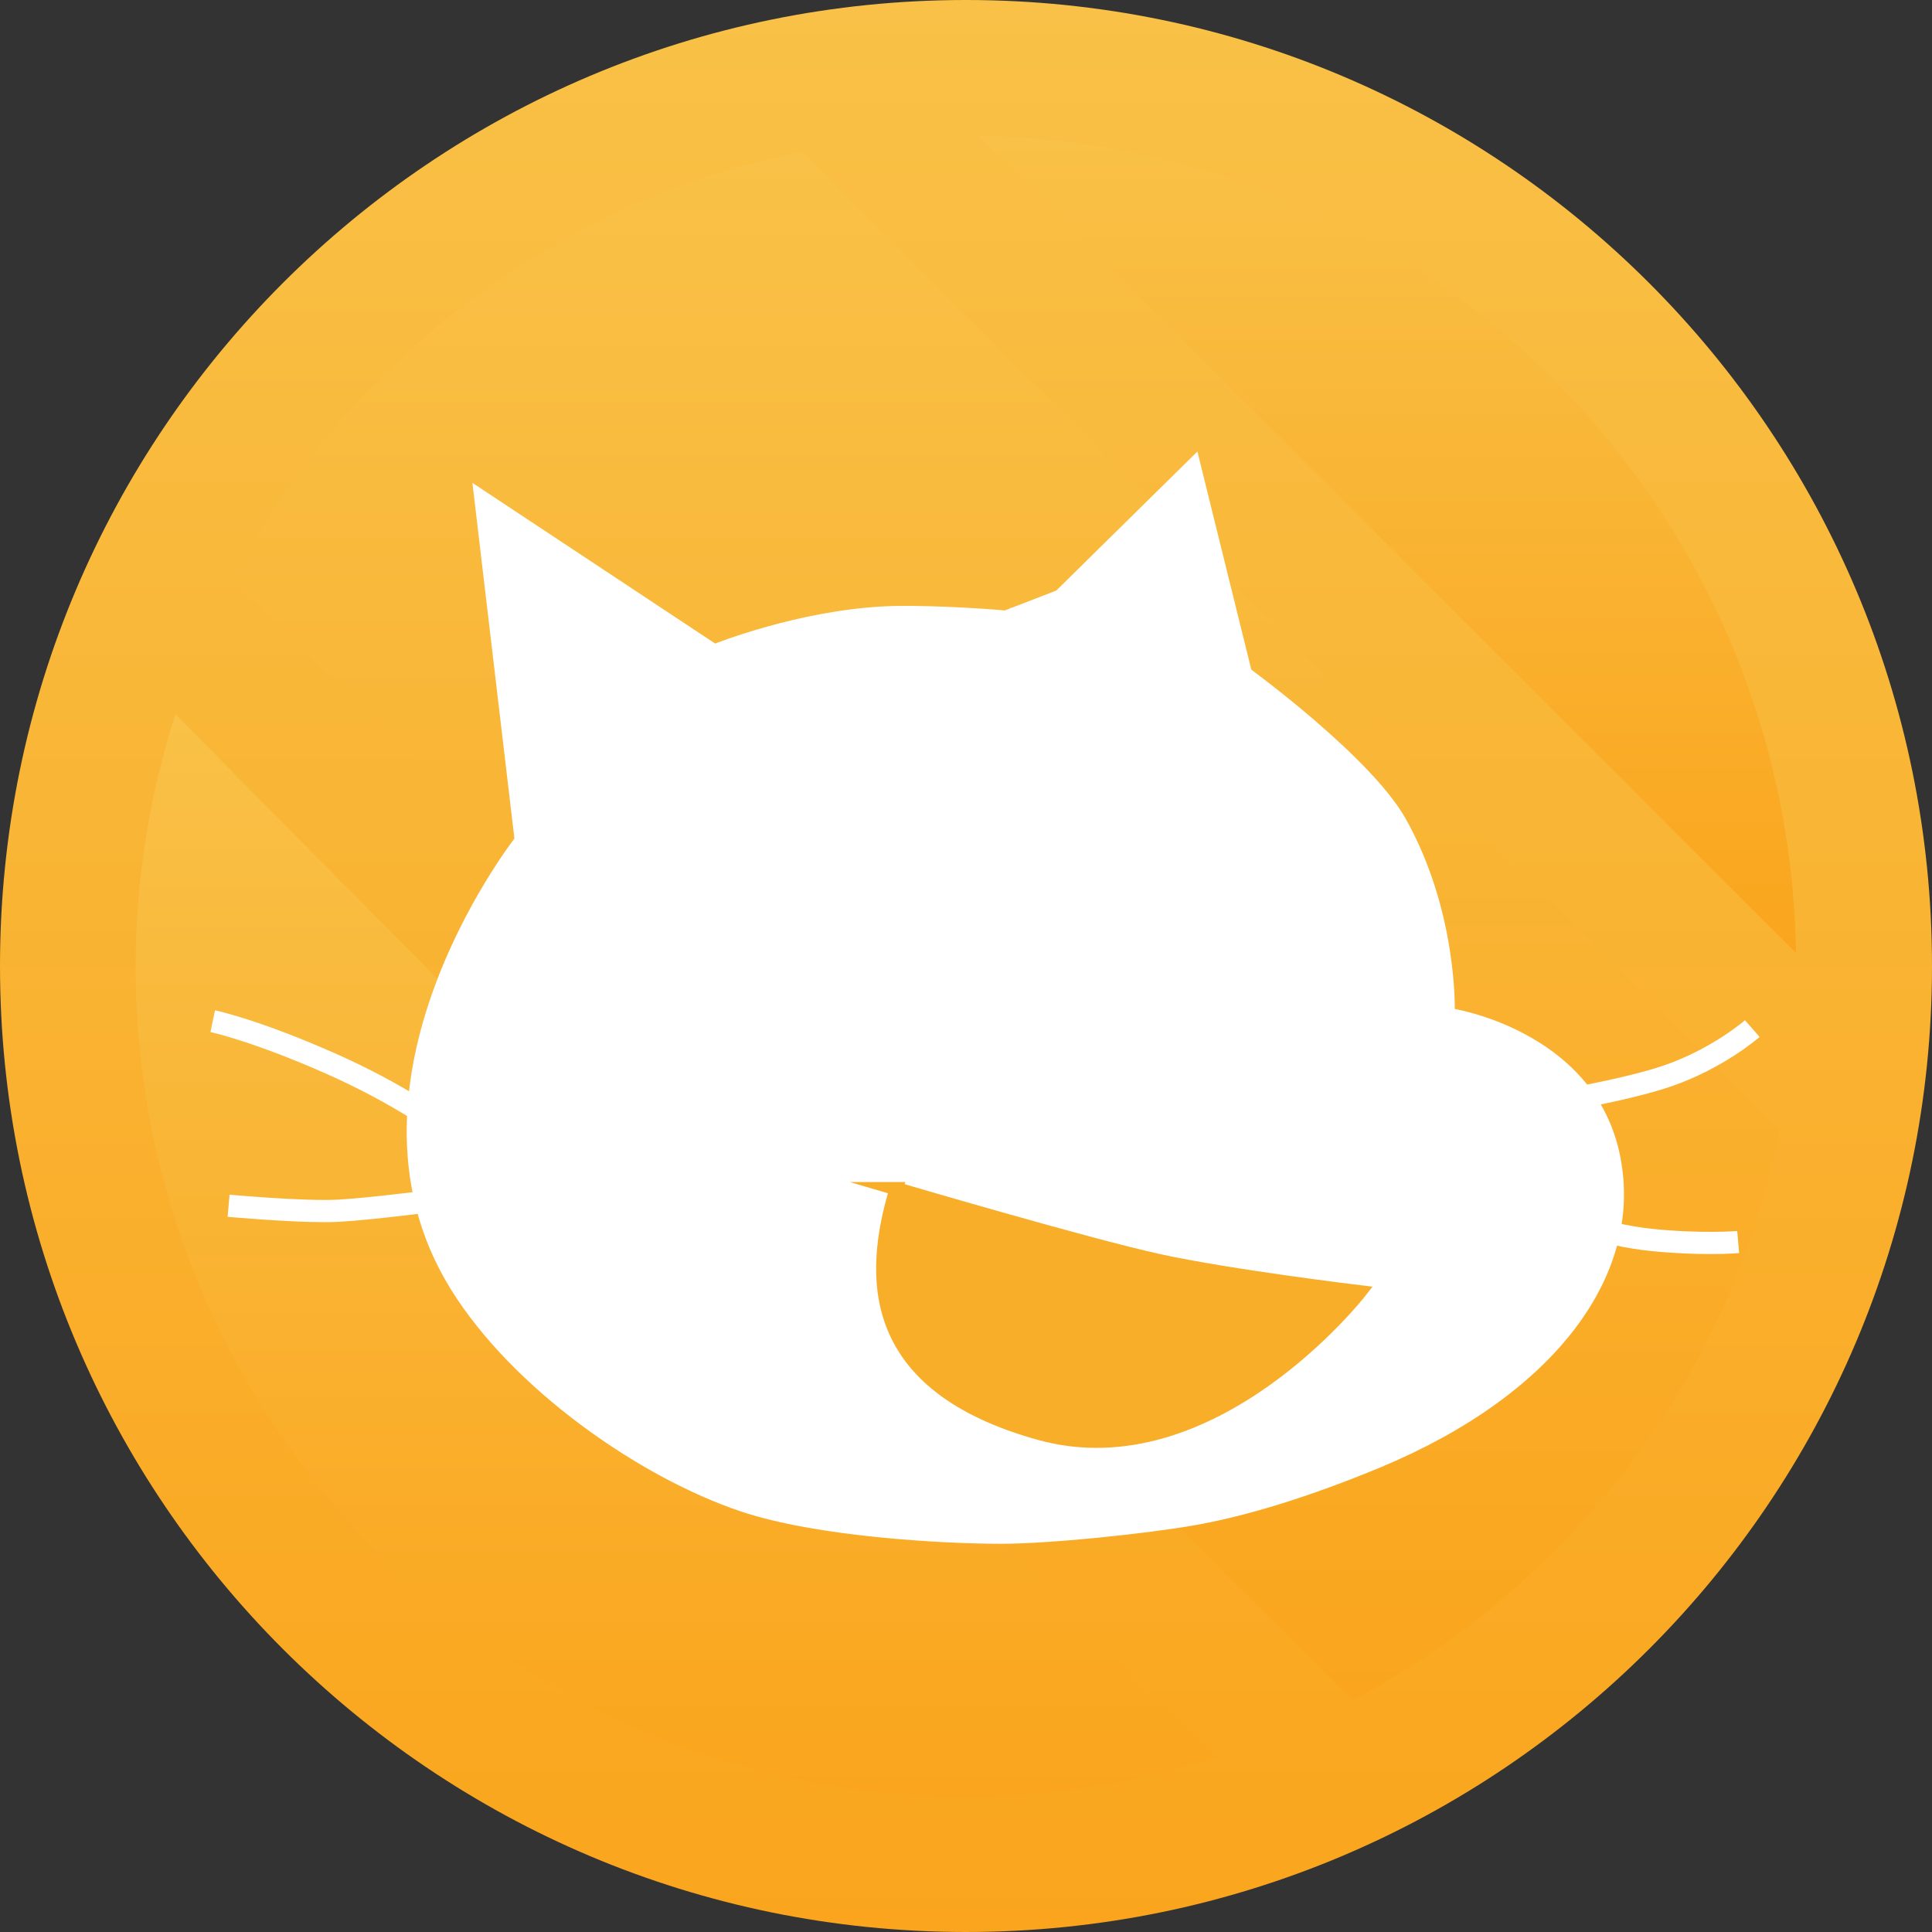 <svg version="1.1" xmlns="http://www.w3.org/2000/svg" xmlns:xlink="http://www.w3.org/1999/xlink" width="770.894" height="770.894" viewBox="0,0,770.894,770.894"><rect x="0" y="0" width="770.894" height="770.894" fill="#333333" stroke="none"/><defs><linearGradient x1="236.997" y1="-212.954" x2="236.997" y2="557.939" gradientUnits="userSpaceOnUse" id="color-1"><stop offset="0" stop-color="#f9c147"/><stop offset="1" stop-color="#faa51d"/></linearGradient><linearGradient x1="405.174" y1="-158.697" x2="405.174" y2="167.329" gradientUnits="userSpaceOnUse" id="color-2"><stop offset="0" stop-color="#f9c147"/><stop offset="1" stop-color="#faa51d"/></linearGradient><linearGradient x1="253.176" y1="-152.354" x2="253.176" y2="465.422" gradientUnits="userSpaceOnUse" id="color-3"><stop offset="0" stop-color="#f9c147"/><stop offset="1" stop-color="#faa51d"/></linearGradient><linearGradient x1="121.384" y1="71.933" x2="121.384" y2="503.814" gradientUnits="userSpaceOnUse" id="color-4"><stop offset="0" stop-color="#f9c147"/><stop offset="1" stop-color="#faa51d"/></linearGradient></defs><g transform="translate(148.45,212.954)"><g data-paper-data="{&quot;isPaintingLayer&quot;:true}" fill-rule="nonzero" stroke-linecap="butt" stroke-linejoin="miter" stroke-miterlimit="10" stroke-dasharray="" stroke-dashoffset="0" style="mix-blend-mode: normal"><g stroke="none" stroke-width="1"><path d="M236.997,557.939c-212.876,0 -385.447,-172.57 -385.447,-385.447c0,-212.876 172.57,-385.447 385.447,-385.447c212.876,0 385.447,172.57 385.447,385.447c0,212.876 -172.57,385.447 -385.447,385.447z" fill="url(#color-1)"/><path d="M543.232,142.374c-100.361,-100.361 -200.711,-200.711 -301.072,-301.072c178.867,2.747 323.291,147.16 326.027,326.027z" fill="url(#color-2)"/><path d="M391.295,465.422c-149.763,-148.517 -298.612,-297.961 -446.797,-448.044c45.85,-86.251 128.46,-149.984 227.144,-169.732l390.213,390.213c-19.825,98.993 -83.901,181.812 -170.559,227.563z" fill="url(#color-3)"/><path d="M-45.97,104.909c127.048,128.372 254.868,255.972 383.064,383.185c-31.619,10.029 -65.157,15.721 -100.096,15.721c-182.982,0 -331.322,-148.34 -331.322,-331.322c0,-35.105 5.748,-68.808 15.865,-100.56c10.845,10.977 21.634,22.009 32.49,32.976z" fill="url(#color-4)"/></g><g><g fill="#ffffff" stroke-width="2.686"><path d="M401.324,371.536c-26.389,10.914 -51.908,19.105 -74.201,22.935c-18.832,3.232 -56.63,7.225 -76.157,7.225c-23.371,0 -73.338,-2.782 -103.313,-12.818c-40.145,-13.453 -90.621,-48.609 -115.113,-88.163c-52.218,-84.26 30.426,-184.532 25.659,-178.732l-16.479,-139.547l95.034,62.903c0,0 33.193,-13.364 68.091,-15.025c13.04,-0.627 36.499,0.62 47.856,1.675l21.061,-8.154l54.83,-54.018l21.061,85.233c0,0 47.93,34.942 61.626,59.346c20.692,36.868 19.393,76.356 19.393,76.356c0,0 54.749,8.353 65.611,55.929c10.848,47.576 -24.876,95.823 -94.96,124.854zM136.783,45.339l15.017,15.047M286.476,40.948c0,0 -17.216,-7.623 -31.976,-10.08" stroke="#ffffff"/><path d="M493.472,248.593c10.862,47.576 -26.795,92.525 -96.886,121.548c-26.389,10.907 -59.936,20.692 -82.311,23.88c-20.346,2.9 -75.131,4.339 -75.131,4.339c-8,-2.125 -12.501,-3.594 -25.622,-8.405c-47.251,-17.342 -114.944,-53.162 -111.305,-115.135c0.553,-9.505 4.863,-17.054 11.01,-23.046c18.449,-17.962 53.457,-21.814 53.457,-21.814l57.442,-25.216c0,0 50.483,23.821 82.739,16.803c10.073,-2.192 16.988,-6.162 21.755,-10.59c10.442,-9.697 10.479,-21.571 10.479,-21.644l67.25,-19.637l21.261,22.928c0,0 54.985,8.383 65.862,55.989z" stroke="none"/></g><g fill="#ffffff" stroke-width="2.686"><path d="M217.234,138.749c21.593,33.06 19.32,72.777 -5.033,88.665c-24.374,15.932 -61.634,2.007 -83.204,-31.053c-21.607,-33.06 -19.364,-72.762 5.003,-88.68c24.367,-15.91 61.619,-2.007 83.234,31.068" stroke="#ffffff"/><path d="M204.04,182.2c0,7.977 -5.926,14.442 -13.29,14.442c-7.321,0 -13.313,-6.479 -13.313,-14.442c0,-7.97 5.992,-14.442 13.313,-14.442c7.35,0 13.29,6.472 13.29,14.442" stroke="none"/></g><g fill="#ffffff" stroke-width="2.686"><path d="M392.299,116.013c21.585,33.053 24.227,69.508 3.631,82.968c-20.611,13.467 -52.992,-4.074 -74.563,-37.149c-21.644,-33.06 -22.722,-67.405 -2.111,-80.872c20.567,-13.453 51.443,1.978 73.043,35.053" stroke="#ffffff"/><path d="M388.602,167.551c0,7.97 -5.918,14.434 -13.283,14.434c-7.328,0 -13.313,-6.472 -13.313,-14.434c0,-7.97 5.985,-14.449 13.313,-14.449c7.365,0 13.283,6.479 13.283,14.449" stroke="none"/></g><path d="M305.036,207.43c13.682,0 33.621,-2.096 34.654,4.199c1.07,6.31 -12.612,31.016 -22.043,32.064c-9.461,1.048 -45.2,-17.364 -45.709,-28.92c-0.546,-11.556 20.471,-7.343 33.097,-7.343" fill="#ffffff" stroke="#ffffff" stroke-width="2.686"/><path d="M26.193,240.372c-0.17,-0.125 -17.578,-12.988 -44.292,-24.81c-29.607,-13.114 -46.218,-16.678 -46.373,-16.715l1.808,-8.671c0.701,0.148 17.571,3.734 48.151,17.283c27.681,12.257 45.259,25.267 45.989,25.814l-5.284,7.099z" fill="#ffffff" stroke="none" stroke-width="2.686"/><path d="M-18.984,274.702c-15.018,0 -37.577,-2.037 -38.654,-2.133l0.79,-8.819c0.303,0.03 30.167,2.708 43.443,1.963c13.431,-0.767 39.938,-4.265 40.196,-4.302l1.158,8.774c-1.092,0.148 -27.083,3.572 -40.86,4.361c-1.786,0.111 -3.852,0.155 -6.073,0.155z" fill="#ffffff" stroke="none" stroke-width="2.686"/><path d="M467.297,232.056l-1.432,-8.745c0.339,-0.052 33.385,-5.49 49.893,-11.239c18.988,-6.597 31.924,-17.822 32.064,-17.932l5.837,6.656c-0.576,0.502 -14.375,12.479 -34.994,19.637c-17.224,6.007 -49.989,11.394 -51.369,11.623z" fill="#ffffff" stroke="none" stroke-width="2.686"/><path d="M533.912,287.432c-5.992,0 -14.058,-0.258 -23.533,-1.203c-21.091,-2.111 -41.207,-10.176 -42.056,-10.523l3.321,-8.206c0.199,0.081 19.821,7.933 39.613,9.918c19.718,1.97 33.341,0.819 33.466,0.812l0.767,8.819c-0.317,0.029 -4.516,0.384 -11.579,0.384z" fill="#ffffff" stroke="none" stroke-width="2.686"/><path d="M209.169,261.367c0,0 76.356,22.537 104.915,28.751c28.537,6.213 80.075,12.427 80.075,12.427c0,0 -58.955,75.603 -127.865,56.416c-68.918,-19.165 -67.678,-62.615 -57.125,-97.594z" fill="#f9ae2a" stroke="#f9ae2a" stroke-width="5.371"/></g></g></g></svg>